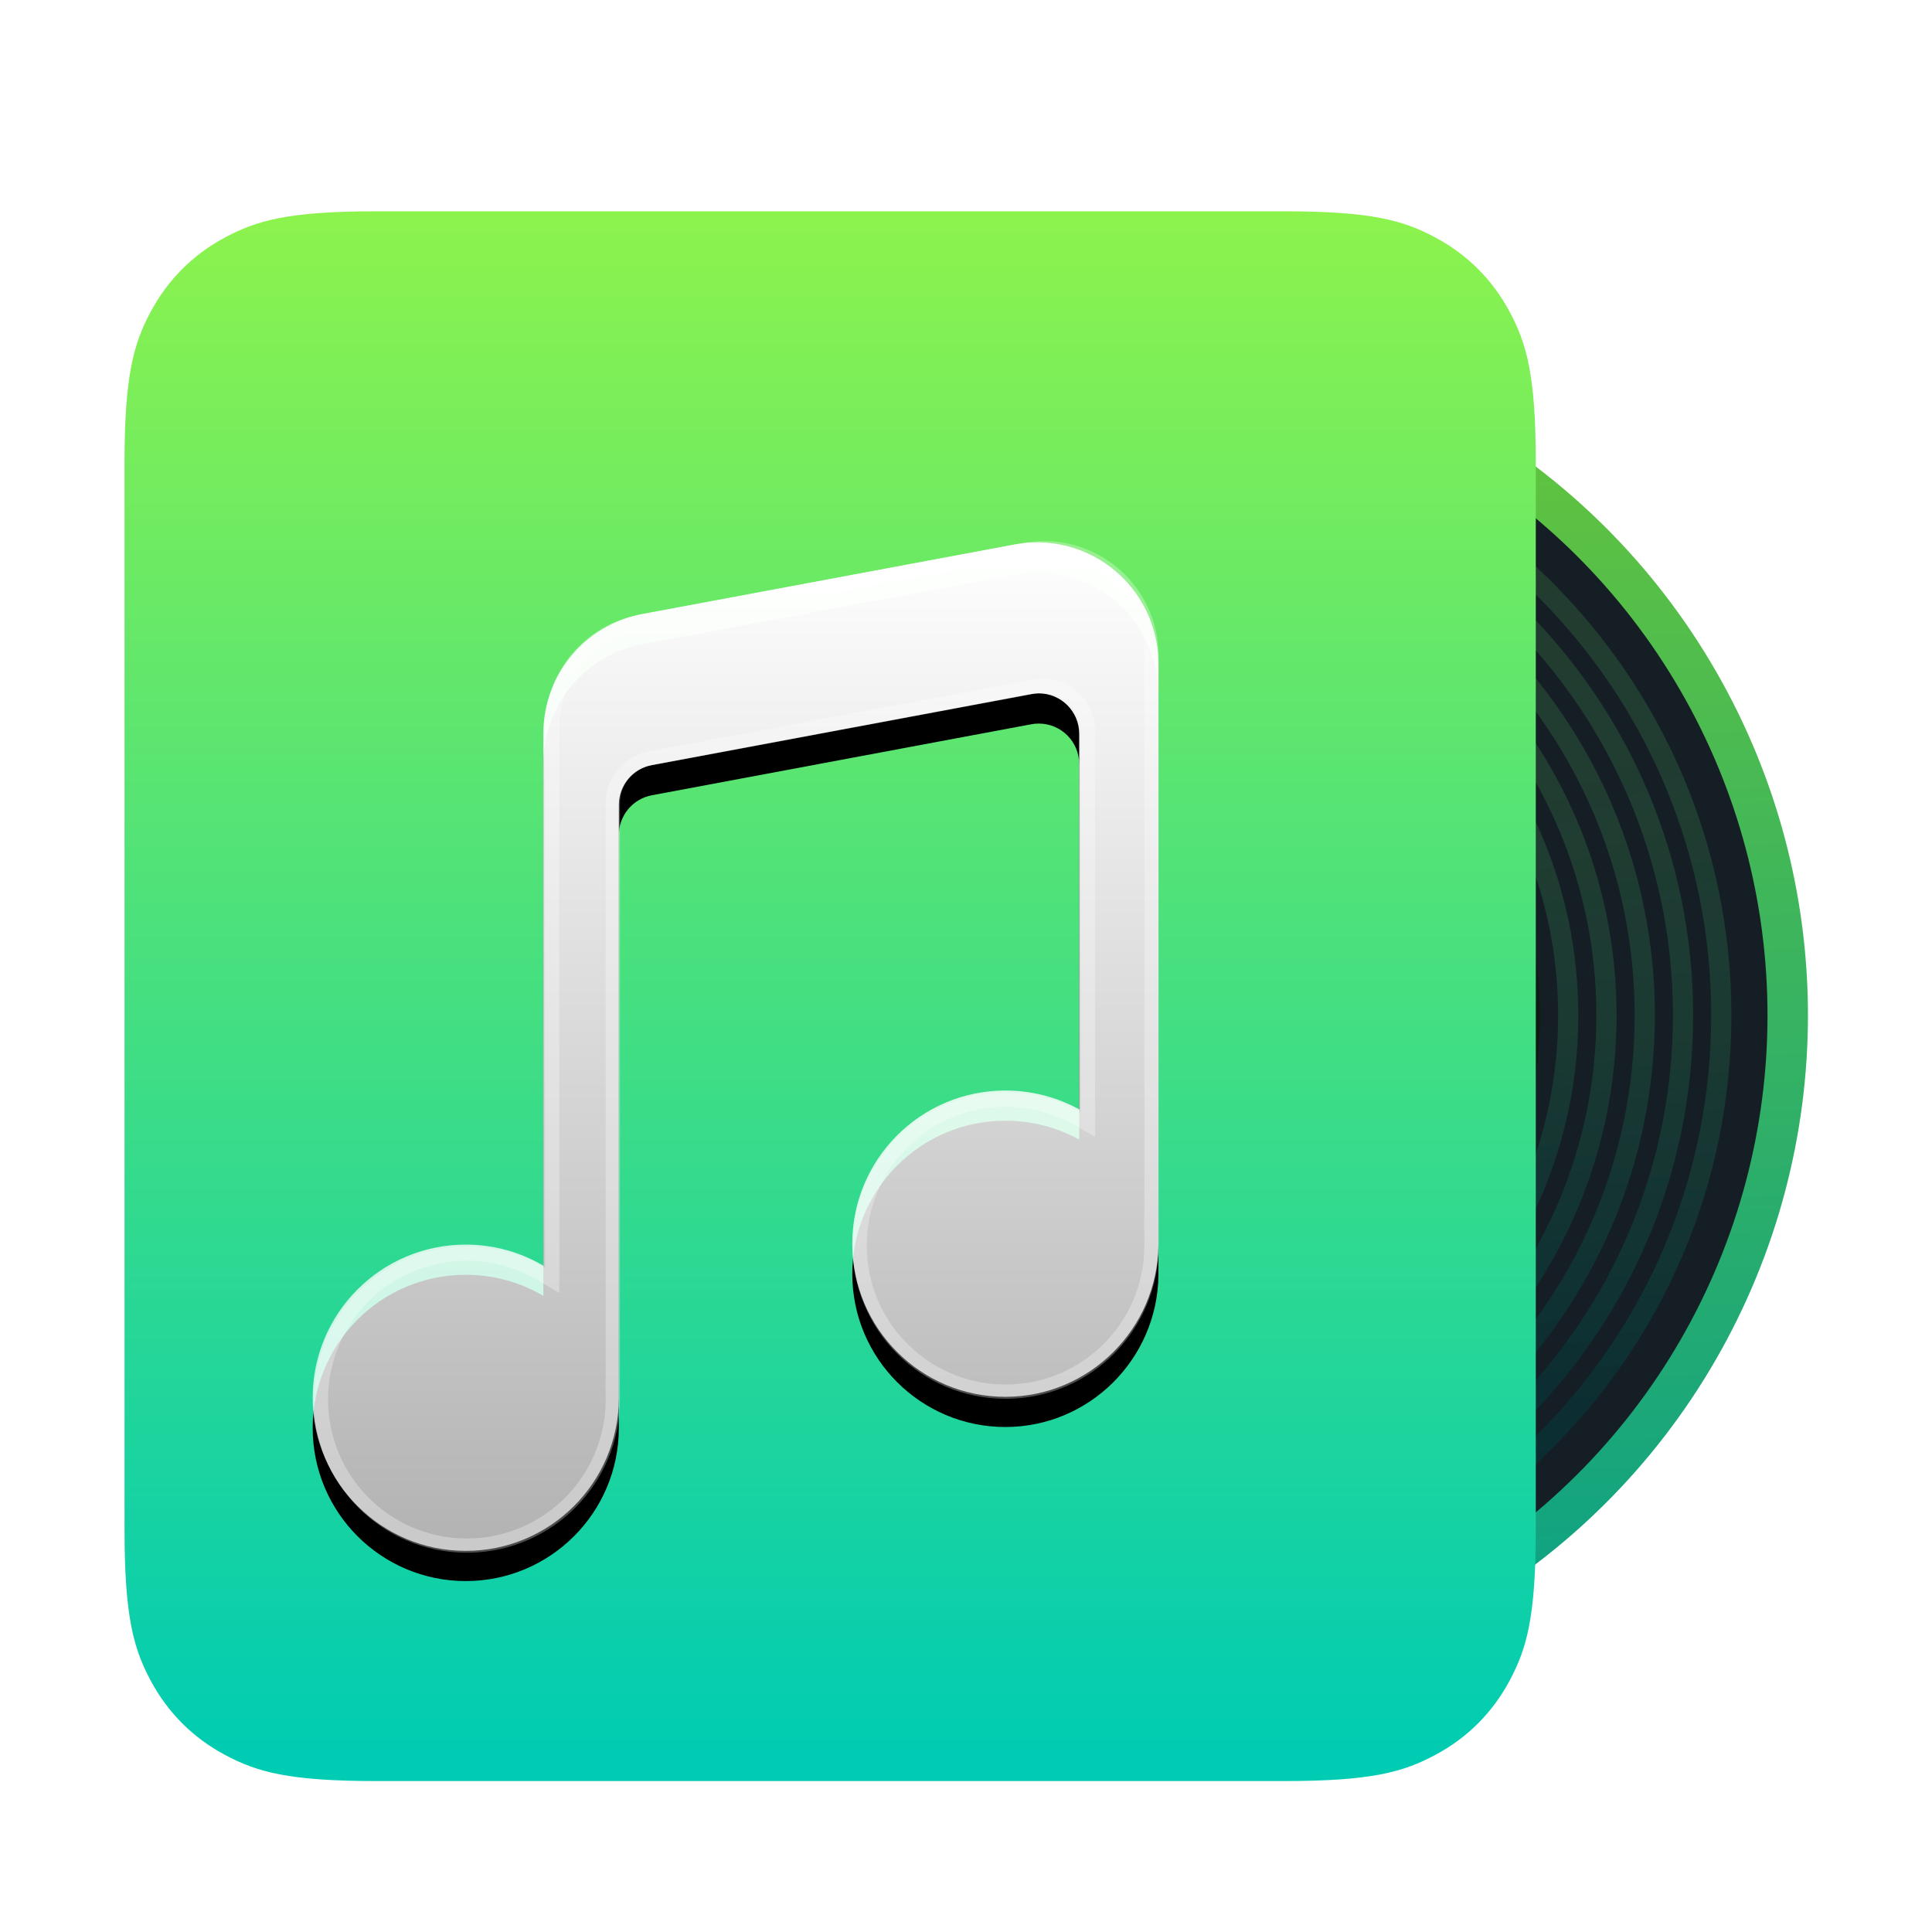 <?xml version="1.0" encoding="UTF-8"?>
<svg width="512px" height="512px" viewBox="0 0 512 512" version="1.1" xmlns="http://www.w3.org/2000/svg" xmlns:xlink="http://www.w3.org/1999/xlink">
    <title>apps/512/deepin-music</title>
    <defs>
        <filter x="-7.6%" y="-6.3%" width="115.2%" height="116.3%" filterUnits="objectBoundingBox" id="filter-1">
            <feOffset dx="0" dy="8" in="SourceAlpha" result="shadowOffsetOuter1"></feOffset>
            <feGaussianBlur stdDeviation="10" in="shadowOffsetOuter1" result="shadowBlurOuter1"></feGaussianBlur>
            <feColorMatrix values="0 0 0 0 0   0 0 0 0 0   0 0 0 0 0  0 0 0 0.2 0" type="matrix" in="shadowBlurOuter1" result="shadowMatrixOuter1"></feColorMatrix>
            <feMerge>
                <feMergeNode in="shadowMatrixOuter1"></feMergeNode>
                <feMergeNode in="SourceGraphic"></feMergeNode>
            </feMerge>
        </filter>
        <linearGradient x1="98.016%" y1="38.461%" x2="0%" y2="41.852%" id="linearGradient-2">
            <stop stop-color="#0BA186" offset="0%"></stop>
            <stop stop-color="#68C639" offset="100%"></stop>
        </linearGradient>
        <linearGradient x1="2.055%" y1="41.82%" x2="96.944%" y2="34.727%" id="linearGradient-3">
            <stop stop-color="#417944" stop-opacity="0.381" offset="0%"></stop>
            <stop stop-color="#002A35" offset="100%"></stop>
        </linearGradient>
        <linearGradient x1="2.055%" y1="41.82%" x2="100%" y2="34.498%" id="linearGradient-4">
            <stop stop-color="#417944" stop-opacity="0.381" offset="0%"></stop>
            <stop stop-color="#002A35" offset="96.88%"></stop>
        </linearGradient>
        <linearGradient x1="2.055%" y1="41.82%" x2="100%" y2="34.498%" id="linearGradient-5">
            <stop stop-color="#417944" stop-opacity="0.381" offset="0%"></stop>
            <stop stop-color="#002A35" offset="96.88%"></stop>
        </linearGradient>
        <linearGradient x1="2.055%" y1="41.82%" x2="100%" y2="34.498%" id="linearGradient-6">
            <stop stop-color="#417944" stop-opacity="0.381" offset="0%"></stop>
            <stop stop-color="#002A35" offset="96.88%"></stop>
        </linearGradient>
        <linearGradient x1="2.055%" y1="41.82%" x2="100%" y2="34.498%" id="linearGradient-7">
            <stop stop-color="#417944" stop-opacity="0.381" offset="0%"></stop>
            <stop stop-color="#002A35" offset="96.88%"></stop>
        </linearGradient>
        <linearGradient x1="2.055%" y1="41.82%" x2="100%" y2="34.498%" id="linearGradient-8">
            <stop stop-color="#0C360D" stop-opacity="0.381" offset="0%"></stop>
            <stop stop-color="#000000" offset="100%"></stop>
        </linearGradient>
        <linearGradient x1="2.055%" y1="41.82%" x2="100%" y2="34.498%" id="linearGradient-9">
            <stop stop-color="#0C360D" stop-opacity="0.381" offset="0%"></stop>
            <stop stop-color="#000000" offset="100%"></stop>
        </linearGradient>
        <linearGradient x1="50%" y1="0%" x2="50%" y2="98.031%" id="linearGradient-10">
            <stop stop-color="#8DF34C" offset="0%"></stop>
            <stop stop-color="#00CCB3" offset="100%"></stop>
        </linearGradient>
        <linearGradient x1="50%" y1="0%" x2="50%" y2="98.031%" id="linearGradient-11">
            <stop stop-color="#8DF34C" offset="0%"></stop>
            <stop stop-color="#00CCB3" offset="100%"></stop>
        </linearGradient>
        <linearGradient x1="50%" y1="0%" x2="50%" y2="100%" id="linearGradient-12">
            <stop stop-color="#FFFFFF" offset="0%"></stop>
            <stop stop-color="#FFFFFF" stop-opacity="0.7" offset="100%"></stop>
        </linearGradient>
        <path d="M273.453,113.989 C273.817,115.936 274,117.912 274,119.892 L274,274 C273.714,296.173 255.661,314.171 233.431,314.171 C211.026,314.171 192.863,296 192.863,273.585 C192.863,251.171 211.026,233 233.431,233 C240.528,233 247.198,234.811 253.001,237.999 L253,138.473 C253,132.553 248.2,127.753 242.28,127.753 C241.619,127.753 240.958,127.814 240.308,127.936 L139.748,146.753 C134.676,147.702 131,152.13 131,157.29 L131,314.537 C130.934,336.895 112.796,355 90.431,355 C68.026,355 49.863,336.829 49.863,314.415 C49.863,292 68.026,273.829 90.431,273.829 C97.939,273.829 104.97,275.869 111.001,279.426 L111,138.32 C111,122.835 122.035,109.549 137.256,106.707 L235.936,88.279 C253.396,85.018 270.193,96.529 273.453,113.989 Z" id="path-13"></path>
        <filter x="-9.8%" y="-5.2%" width="119.6%" height="116.5%" filterUnits="objectBoundingBox" id="filter-14">
            <feOffset dx="0" dy="8" in="SourceAlpha" result="shadowOffsetOuter1"></feOffset>
            <feGaussianBlur stdDeviation="6" in="shadowOffsetOuter1" result="shadowBlurOuter1"></feGaussianBlur>
            <feColorMatrix values="0 0 0 0 0   0 0 0 0 0   0 0 0 0 0  0 0 0 0.1 0" type="matrix" in="shadowBlurOuter1"></feColorMatrix>
        </filter>
    </defs>
    <g id="apps/512/deepin-music" stroke="none" stroke-width="1" fill="none" fill-rule="evenodd">
        <g id="6-music" filter="url(#filter-1)" transform="translate(33, 48)">
            <ellipse id="circle13330" stroke="url(#linearGradient-2)" stroke-width="10.72" fill="#151E25" transform="translate(263.569, 213.073) rotate(-270) translate(-263.569, -213.073)" cx="263.569" cy="213.073" rx="177.274" ry="177.199"></ellipse>
            <g id="Group" opacity="0.8" transform="translate(101.294, 50.732)" stroke-width="5.36">
                <path d="M162.274,43.316 C195.156,43.316 224.926,56.638 246.474,78.178 C268.023,99.717 281.35,129.474 281.35,162.341 C281.35,195.527 268.89,225.553 248.07,247.15 C227.667,268.314 199.239,281.367 166.702,281.367 C133.488,281.367 102.346,267.784 79.636,245.88 C57.366,224.4 43.198,194.904 43.198,162.341 C43.198,129.474 56.526,99.717 78.074,78.178 C99.623,56.638 129.392,43.316 162.274,43.316 Z" id="circle13330" stroke="url(#linearGradient-3)" transform="translate(162.274, 162.341) rotate(-270) translate(-162.274, -162.341)"></path>
                <path d="M162.274,33.174 C197.958,33.174 230.264,47.631 253.649,71.006 C277.033,94.381 291.497,126.673 291.497,162.341 C291.497,198.354 277.974,230.936 255.38,254.372 C233.237,277.342 202.384,291.509 167.071,291.509 C131.03,291.509 97.238,276.77 72.595,253.002 C48.426,229.691 33.052,197.679 33.052,162.341 C33.052,126.673 47.516,94.381 70.9,71.006 C94.285,47.631 126.59,33.174 162.274,33.174 Z" id="circle13330" stroke="url(#linearGradient-4)" transform="translate(162.274, 162.341) rotate(-270) translate(-162.274, -162.341)"></path>
                <path d="M162.274,23.031 C200.76,23.031 235.602,38.624 260.823,63.835 C286.044,89.045 301.643,123.872 301.643,162.341 C301.643,201.18 287.057,236.319 262.691,261.595 C238.807,286.37 205.528,301.652 167.44,301.652 C128.572,301.652 92.129,285.757 65.553,260.124 C39.486,234.981 22.906,200.455 22.906,162.341 C22.906,123.872 38.505,89.045 63.725,63.835 C88.946,38.624 123.789,23.031 162.274,23.031 Z" id="circle13330" stroke="url(#linearGradient-5)" transform="translate(162.274, 162.341) rotate(-270) translate(-162.274, -162.341)"></path>
                <path d="M162.274,12.889 C203.562,12.889 240.941,29.617 267.998,56.663 C295.055,83.709 311.79,121.071 311.79,162.341 C311.79,204.007 296.141,241.702 270.001,268.817 C244.377,295.398 208.673,311.794 167.809,311.794 C126.114,311.794 87.02,294.743 58.512,267.246 C30.545,240.272 12.759,203.231 12.759,162.341 C12.759,121.071 29.494,83.709 56.551,56.663 C83.608,29.617 120.987,12.889 162.274,12.889 Z" id="circle13330" stroke="url(#linearGradient-6)" transform="translate(162.274, 162.341) rotate(-270) translate(-162.274, -162.341)"></path>
                <path d="M162.274,2.747 C206.364,2.747 246.279,20.61 275.172,49.492 C304.065,78.372 321.936,118.271 321.936,162.341 C321.936,206.834 305.224,247.085 277.312,276.039 C249.946,304.425 211.818,321.936 168.178,321.936 C123.656,321.936 81.912,303.73 51.47,274.369 C21.605,245.563 2.613,206.006 2.613,162.341 C2.613,118.271 20.484,78.372 49.376,49.492 C78.269,20.61 118.185,2.747 162.274,2.747 Z" id="circle13330" stroke="url(#linearGradient-7)" transform="translate(162.274, 162.341) rotate(-270) translate(-162.274, -162.341)"></path>
                <path d="M162.274,63.6 C189.553,63.6 214.249,74.652 232.125,92.521 C250.001,110.39 261.058,135.075 261.058,162.341 C261.058,189.608 250.001,214.293 232.125,232.162 C214.249,250.031 189.553,261.083 162.274,261.083 C134.996,261.083 110.3,250.031 92.424,232.162 C74.548,214.293 63.491,189.608 63.491,162.341 C63.491,135.075 74.548,110.39 92.424,92.521 C110.3,74.652 134.996,63.6 162.274,63.6 Z" id="circle13330" stroke="url(#linearGradient-8)" transform="translate(162.274, 162.341) rotate(-270) translate(-162.274, -162.341)"></path>
                <path d="M162.274,53.458 C192.355,53.458 219.587,65.645 239.3,85.349 C259.012,105.053 271.204,132.274 271.204,162.341 C271.204,192.409 259.012,219.629 239.3,239.333 C219.587,259.038 192.355,271.225 162.274,271.225 C132.194,271.225 104.962,259.038 85.249,239.333 C65.537,219.629 53.345,192.409 53.345,162.341 C53.345,132.274 65.537,105.053 85.249,85.349 C104.962,65.645 132.194,53.458 162.274,53.458 Z" id="circle13330" stroke="url(#linearGradient-9)" transform="translate(162.274, 162.341) rotate(-270) translate(-162.274, -162.341)"></path>
            </g>
            <ellipse id="circle13353" fill="url(#linearGradient-10)" transform="translate(268.64, 218.146) rotate(-270) translate(-268.64, -218.146)" cx="268.64" cy="218.146" rx="86.244" ry="86.208"></ellipse>
            <ellipse id="circle13353" fill="#2A2A29" transform="translate(268.64, 218.146) rotate(-270) translate(-268.64, -218.146)" cx="268.64" cy="218.146" rx="55.805" ry="55.782"></ellipse>
            <path d="M66.661,-2.6931848e-15 L307.339,2.6931848e-15 C330.518,-1.56481793e-15 338.924,2.413 347.398,6.945 C355.872,11.477 362.523,18.128 367.055,26.602 C371.587,35.076 374,43.482 374,66.661 L374,349.339 C374,372.518 371.587,380.924 367.055,389.398 C362.523,397.872 355.872,404.523 347.398,409.055 C338.924,413.587 330.518,416 307.339,416 L66.661,416 C43.482,416 35.076,413.587 26.602,409.055 C18.128,404.523 11.477,397.872 6.945,389.398 C2.413,380.924 1.04321195e-15,372.518 -1.79545653e-15,349.339 L1.79545653e-15,66.661 C-1.04321195e-15,43.482 2.413,35.076 6.945,26.602 C11.477,18.128 18.128,11.477 26.602,6.945 C35.076,2.413 43.482,1.56481793e-15 66.661,-2.6931848e-15 Z" id="Rectangle" fill="url(#linearGradient-11)"></path>
            <g id="路径">
                <use fill="black" fill-opacity="1" filter="url(#filter-14)" xlink:href="#path-13"></use>
                <use fill="url(#linearGradient-12)" fill-rule="evenodd" xlink:href="#path-13"></use>
            </g>
            <path d="M273.535,112.202 C273.881,114.047 274.055,115.919 274.055,117.796 L274.055,273.951 L274.055,274.113 C274.055,296.303 256.253,314.334 234.157,314.693 L233.486,314.698 C211.081,314.698 192.917,296.527 192.917,274.113 C192.917,251.698 211.081,233.527 233.486,233.527 C240.734,233.527 247.538,235.429 253.427,238.761 L253.426,137.766 C253.426,132.169 248.889,127.631 243.291,127.631 C242.666,127.631 242.043,127.689 241.429,127.804 L139.564,146.844 C134.768,147.74 131.291,151.927 131.291,156.807 L131.291,314.537 L131.291,314.906 C131.291,337.096 113.489,355.127 91.393,355.485 L90.722,355.491 C68.317,355.491 50.154,337.32 50.154,314.906 C50.154,292.491 68.317,274.32 90.722,274.32 C98.29,274.32 105.374,276.393 111.437,280.002 L111.436,136.852 C111.436,122.217 121.863,109.658 136.248,106.966 L238.054,87.909 C254.56,84.82 270.446,95.696 273.535,112.202 Z M269.818,112.898 C267.14,98.589 253.48,89.112 239.184,91.549 L238.75,91.627 L136.944,110.683 C124.474,113.017 115.401,123.818 115.221,136.468 L115.218,136.852 L115.219,286.655 L109.503,283.252 C103.867,279.898 97.431,278.102 90.722,278.102 C70.406,278.102 53.936,294.579 53.936,314.906 C53.936,335.029 70.078,351.379 90.084,351.704 L90.692,351.709 L91.332,351.704 C111.189,351.382 127.186,335.331 127.504,315.537 L127.509,314.936 L127.467,309.742 L127.509,309.753 L127.509,156.807 C127.509,150.211 132.135,144.537 138.562,143.187 L138.869,143.126 L240.734,124.086 C241.577,123.928 242.433,123.849 243.291,123.849 C250.878,123.849 257.046,129.919 257.205,137.467 L257.208,137.766 L257.209,245.245 L251.565,242.052 C246.096,238.958 239.915,237.309 233.486,237.309 C213.17,237.309 196.699,253.786 196.699,274.113 C196.699,294.236 212.842,310.586 232.848,310.911 L233.455,310.916 L234.095,310.911 C253.953,310.589 269.95,294.538 270.268,274.74 L270.273,274.139 L270.218,266.142 L270.273,266.185 L270.273,117.796 C270.273,116.358 270.156,114.923 269.925,113.504 L269.818,112.898 Z" id="Combined-Shape" fill-opacity="0.3" fill="#FFFFFF" fill-rule="nonzero"></path>
        </g>
        <g id="Guide-512" transform="translate(15, 15)"></g>
    </g>
</svg>